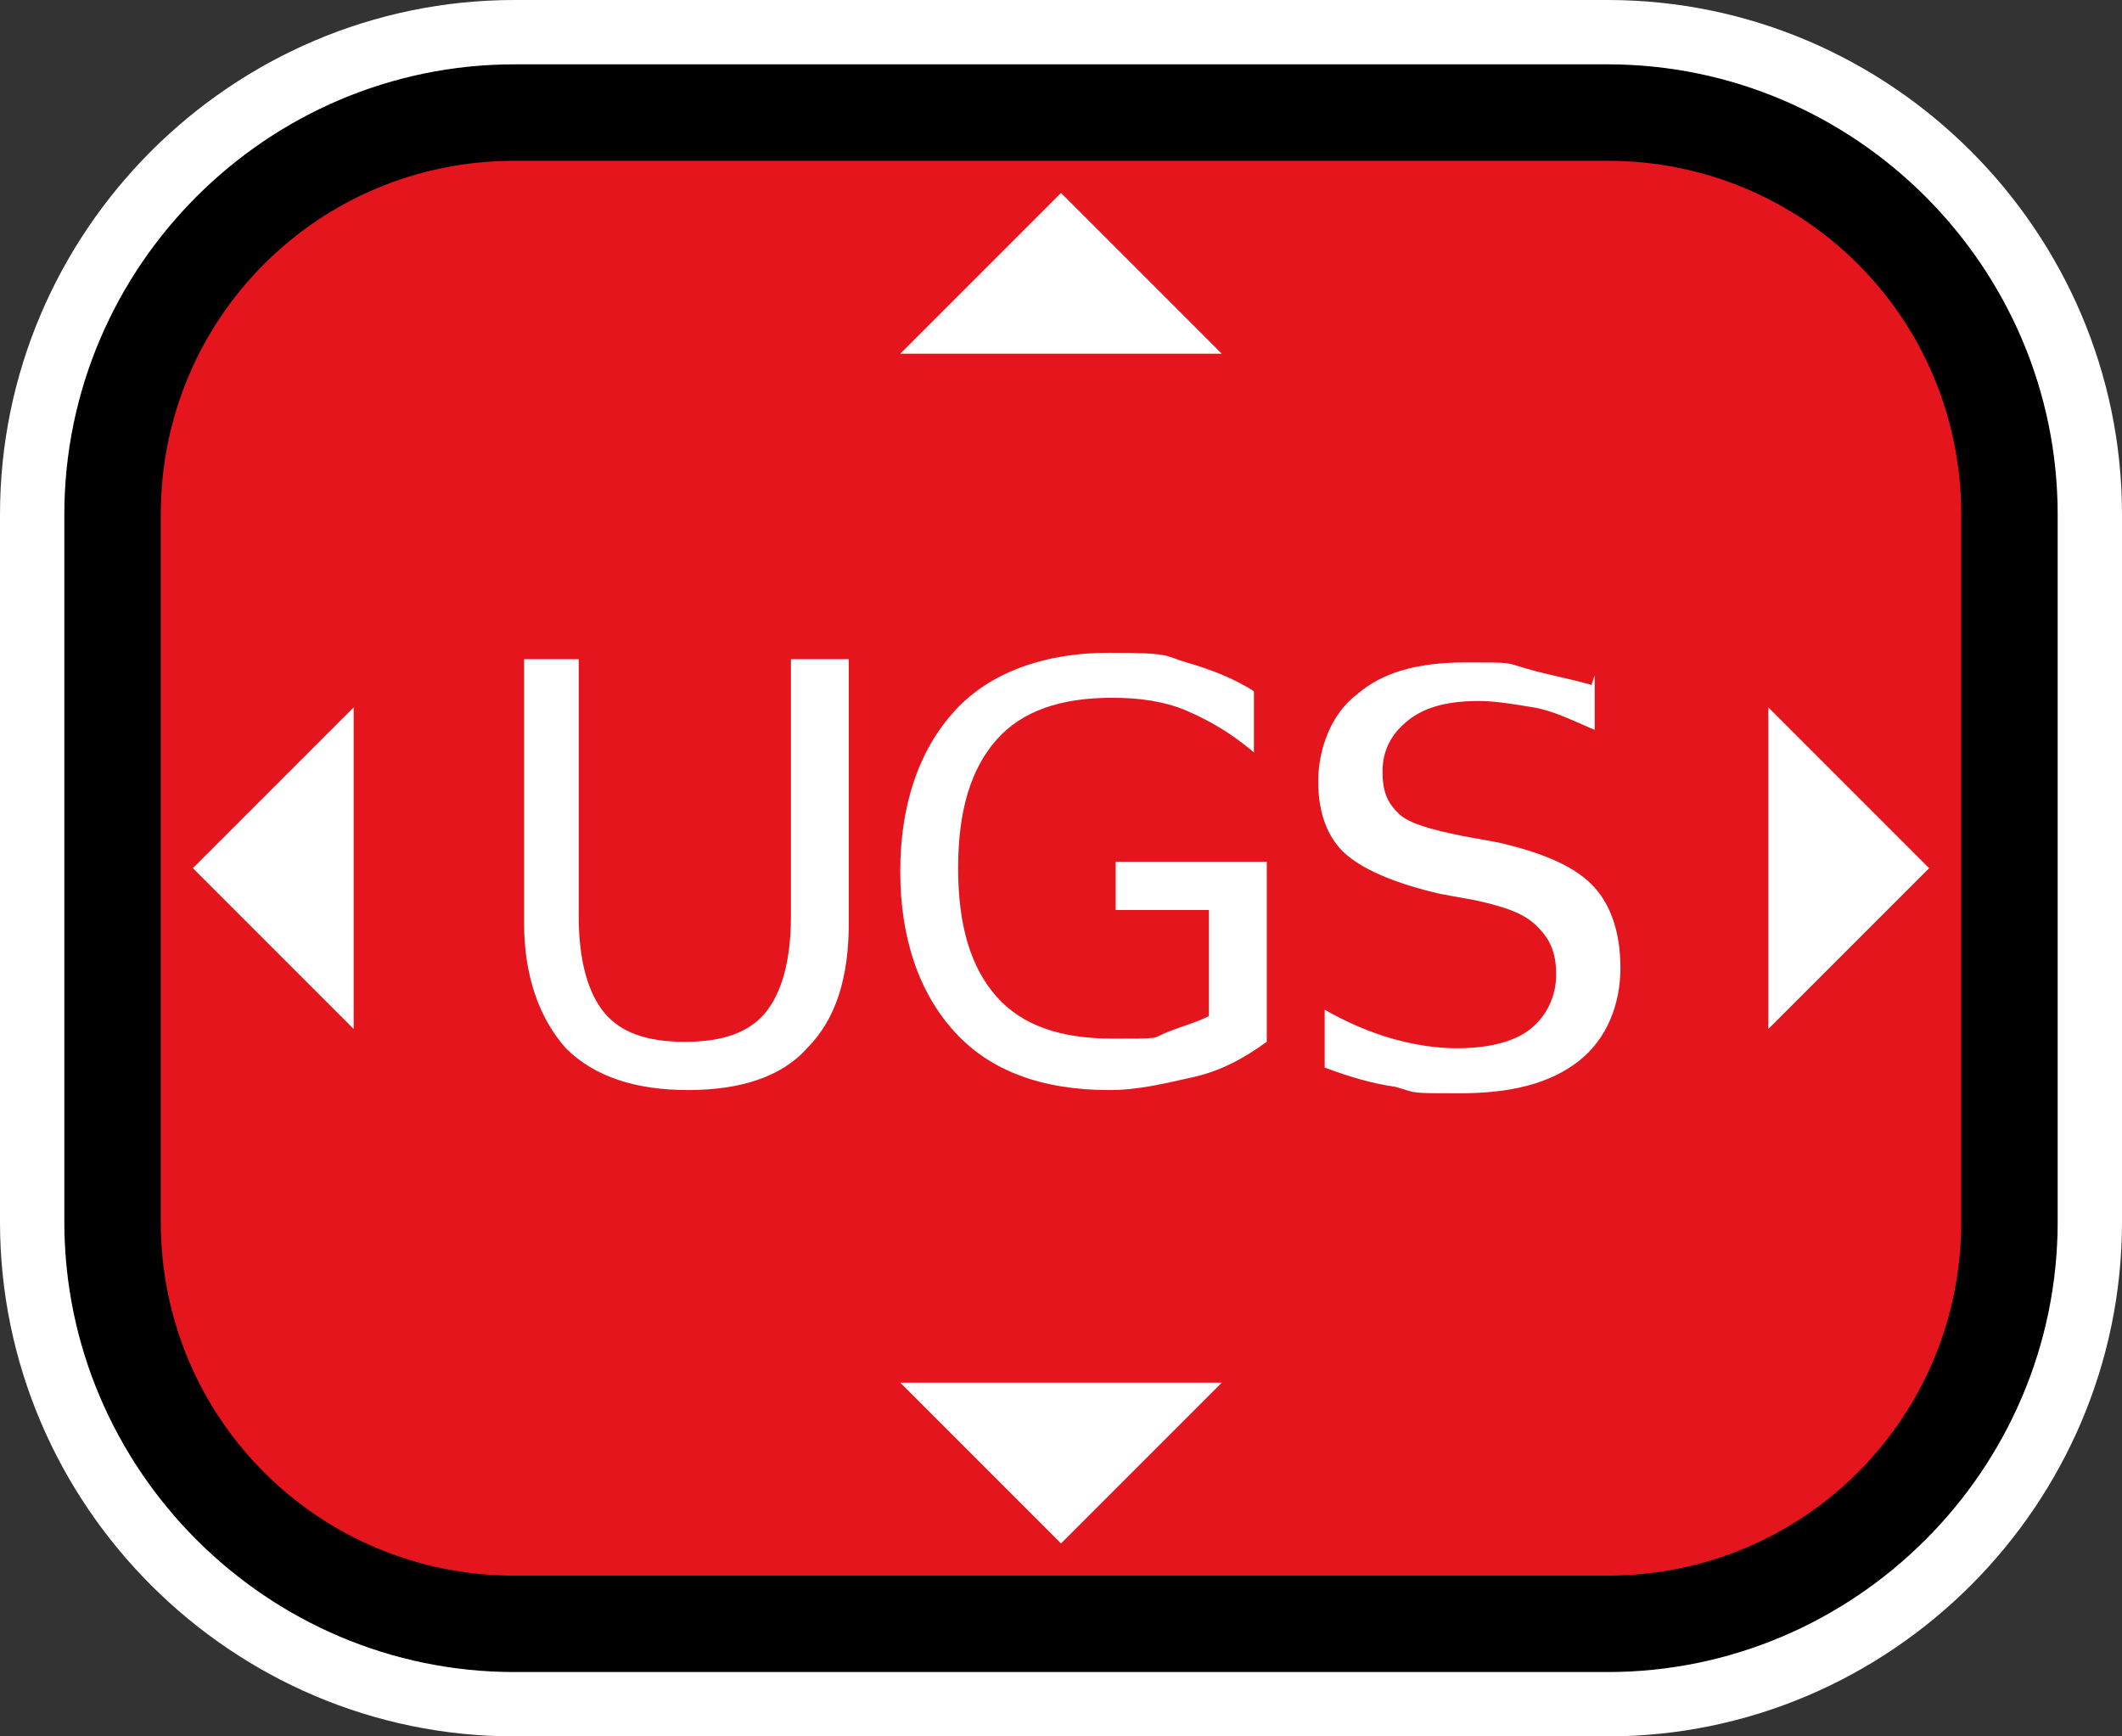 <?xml version="1.0" encoding="UTF-8" standalone="no"?>
<svg
   id="Layer_1"
   version="1.1"
   viewBox="0 0 66 54"
   sodipodi:docname="osp011_a.svg"
   width="66"
   height="54"
   inkscape:version="1.3.2 (091e20e, 2023-11-25, custom)"
   xmlns:inkscape="http://www.inkscape.org/namespaces/inkscape"
   xmlns:sodipodi="http://sodipodi.sourceforge.net/DTD/sodipodi-0.dtd"
   xmlns="http://www.w3.org/2000/svg"
   xmlns:svg="http://www.w3.org/2000/svg"
   xmlns:c2pa="http://c2pa.org/manifest">
  <rect x="0" y="0" width="66" height="54" fill="#333333" stroke="none"/>
  <sodipodi:namedview
     id="namedview9"
     pagecolor="#ffffff"
     bordercolor="#000000"
     borderopacity="0.25"
     inkscape:showpageshadow="2"
     inkscape:pageopacity="0.0"
     inkscape:pagecheckerboard="0"
     inkscape:deskcolor="#d1d1d1"
     inkscape:zoom="33.685185"
     inkscape:cx="33.011545"
     inkscape:cy="27"
     inkscape:window-width="3840"
     inkscape:window-height="2054"
     inkscape:window-x="2869"
     inkscape:window-y="-11"
     inkscape:window-maximized="1"
     inkscape:current-layer="Layer_1" />
  <!-- Generator: Adobe Illustrator 29.3.1, SVG Export Plug-In . SVG Version: 2.1.0 Build 151)  -->
  <defs
     id="defs1">
    <style
       id="style1">
      .st0 {
        fill: #e4151c;
      }

      .st1 {
        fill: #fff;
      }
    </style>
  </defs>
  <g
     id="g3">
    <path
       class="st0"
       d="M 16,50.5 C 9.1,50.5 3.5,44.9 3.5,38 V 16 C 3.5,9.1 9.1,3.5 16,3.5 h 34 c 6.9,0 12.5,5.6 12.5,12.5 v 22 c 0,6.9 -5.6,12.5 -12.5,12.5 z"
       id="path1" />
    <path
       d="m 50,5 c 6.1,0 11,4.9 11,11 v 22 c 0,6.1 -4.9,11 -11,11 H 16 C 9.9,49 5,44.1 5,38 V 16 C 5,9.9 9.9,5 16,5 H 50 M 50,2 H 16 C 8.3,2 2,8.3 2,16 v 22 c 0,7.7 6.3,14 14,14 h 34 c 7.7,0 14,-6.3 14,-14 V 16 C 64,8.3 57.7,2 50,2 Z"
       id="path2" />
    <path
       class="st1"
       d="m 50,2 c 7.7,0 14,6.3 14,14 v 22 c 0,7.7 -6.3,14 -14,14 H 16 C 8.3,52 2,45.7 2,38 V 16 C 2,8.3 8.3,2 16,2 H 50 M 50,0 H 16 C 7.2,0 0,7.2 0,16 v 22 c 0,8.8 7.2,16 16,16 h 34 c 8.8,0 16,-7.2 16,-16 V 16 C 66,7.2 58.8,0 50,0 Z"
       id="path3" />
  </g>
  <g
     id="g6">
    <path
       class="st1"
       d="M 16.2,20.5 H 18 v 8 c 0,1.4 0.3,2.4 0.8,3 0.5,0.6 1.3,0.9 2.5,0.9 1.2,0 2,-0.3 2.5,-0.9 0.5,-0.6 0.8,-1.6 0.8,-3 v -8 h 1.8 v 8.2 c 0,1.7 -0.4,3 -1.3,3.9 -0.8,0.9 -2.1,1.3 -3.7,1.3 -1.6,0 -2.9,-0.4 -3.8,-1.3 -0.8,-0.9 -1.3,-2.2 -1.3,-3.9 v -8.2 z"
       id="path4" />
    <path
       class="st1"
       d="m 37.6,31.8 v -3.5 h -2.9 v -1.5 h 4.7 v 5.6 c -0.7,0.5 -1.4,0.9 -2.3,1.1 -0.9,0.2 -1.7,0.4 -2.6,0.4 -2.1,0 -3.7,-0.6 -4.8,-1.8 -1.1,-1.2 -1.7,-2.9 -1.7,-5 0,-2.1 0.6,-3.8 1.7,-5 1.1,-1.2 2.8,-1.8 4.8,-1.8 2,0 1.7,0.1 2.4,0.3 0.7,0.2 1.5,0.5 2.1,0.9 v 1.9 c -0.7,-0.6 -1.4,-1 -2.1,-1.3 -0.7,-0.3 -1.5,-0.4 -2.3,-0.4 -1.6,0 -2.8,0.4 -3.6,1.3 -0.8,0.9 -1.2,2.2 -1.2,4 0,1.8 0.4,3.1 1.2,4 0.8,0.9 2,1.3 3.6,1.3 1.6,0 1.2,0 1.7,-0.2 0.5,-0.2 0.9,-0.3 1.3,-0.5 z"
       id="path5" />
    <path
       class="st1"
       d="m 49.6,21 v 1.7 C 48.9,22.4 48.3,22.1 47.7,22 47.1,21.9 46.5,21.8 46,21.8 c -1,0 -1.7,0.2 -2.2,0.6 -0.5,0.4 -0.8,0.9 -0.8,1.6 0,0.7 0.2,1 0.5,1.3 0.3,0.3 1,0.5 2,0.7 l 1.1,0.2 c 1.3,0.3 2.3,0.7 2.9,1.3 0.6,0.6 0.9,1.5 0.9,2.6 0,1.1 -0.4,2.2 -1.3,2.9 -0.9,0.7 -2.1,1 -3.7,1 -1.6,0 -1.3,0 -2,-0.2 -0.7,-0.1 -1.4,-0.3 -2.2,-0.6 v -1.8 c 0.7,0.4 1.4,0.7 2.1,0.9 0.7,0.2 1.4,0.3 2,0.3 1,0 1.8,-0.2 2.3,-0.6 0.5,-0.4 0.8,-1 0.8,-1.7 0,-0.7 -0.2,-1.1 -0.6,-1.5 -0.4,-0.4 -1,-0.6 -1.9,-0.8 L 44.8,27.8 C 43.5,27.5 42.5,27.1 41.9,26.6 41.3,26.1 41,25.3 41,24.3 c 0,-1 0.4,-2.1 1.2,-2.7 0.8,-0.7 1.9,-1 3.4,-1 1.5,0 1.2,0 1.9,0.2 0.7,0.2 1.3,0.3 2,0.5 z"
       id="path6" />
  </g>
  <g
     id="g7">
    <polygon
       class="st1"
       points="33,6 38,11 28,11 "
       id="polygon6" />
    <polygon
       class="st1"
       points="33,48 38,43 28,43 "
       id="polygon7" />
  </g>
  <g
     id="g9">
    <polygon
       class="st1"
       points="60,27 55,32 55,22 "
       id="polygon8" />
    <polygon
       class="st1"
       points="6,27 11,32 11,22 "
       id="polygon9" />
  </g>
</svg>
